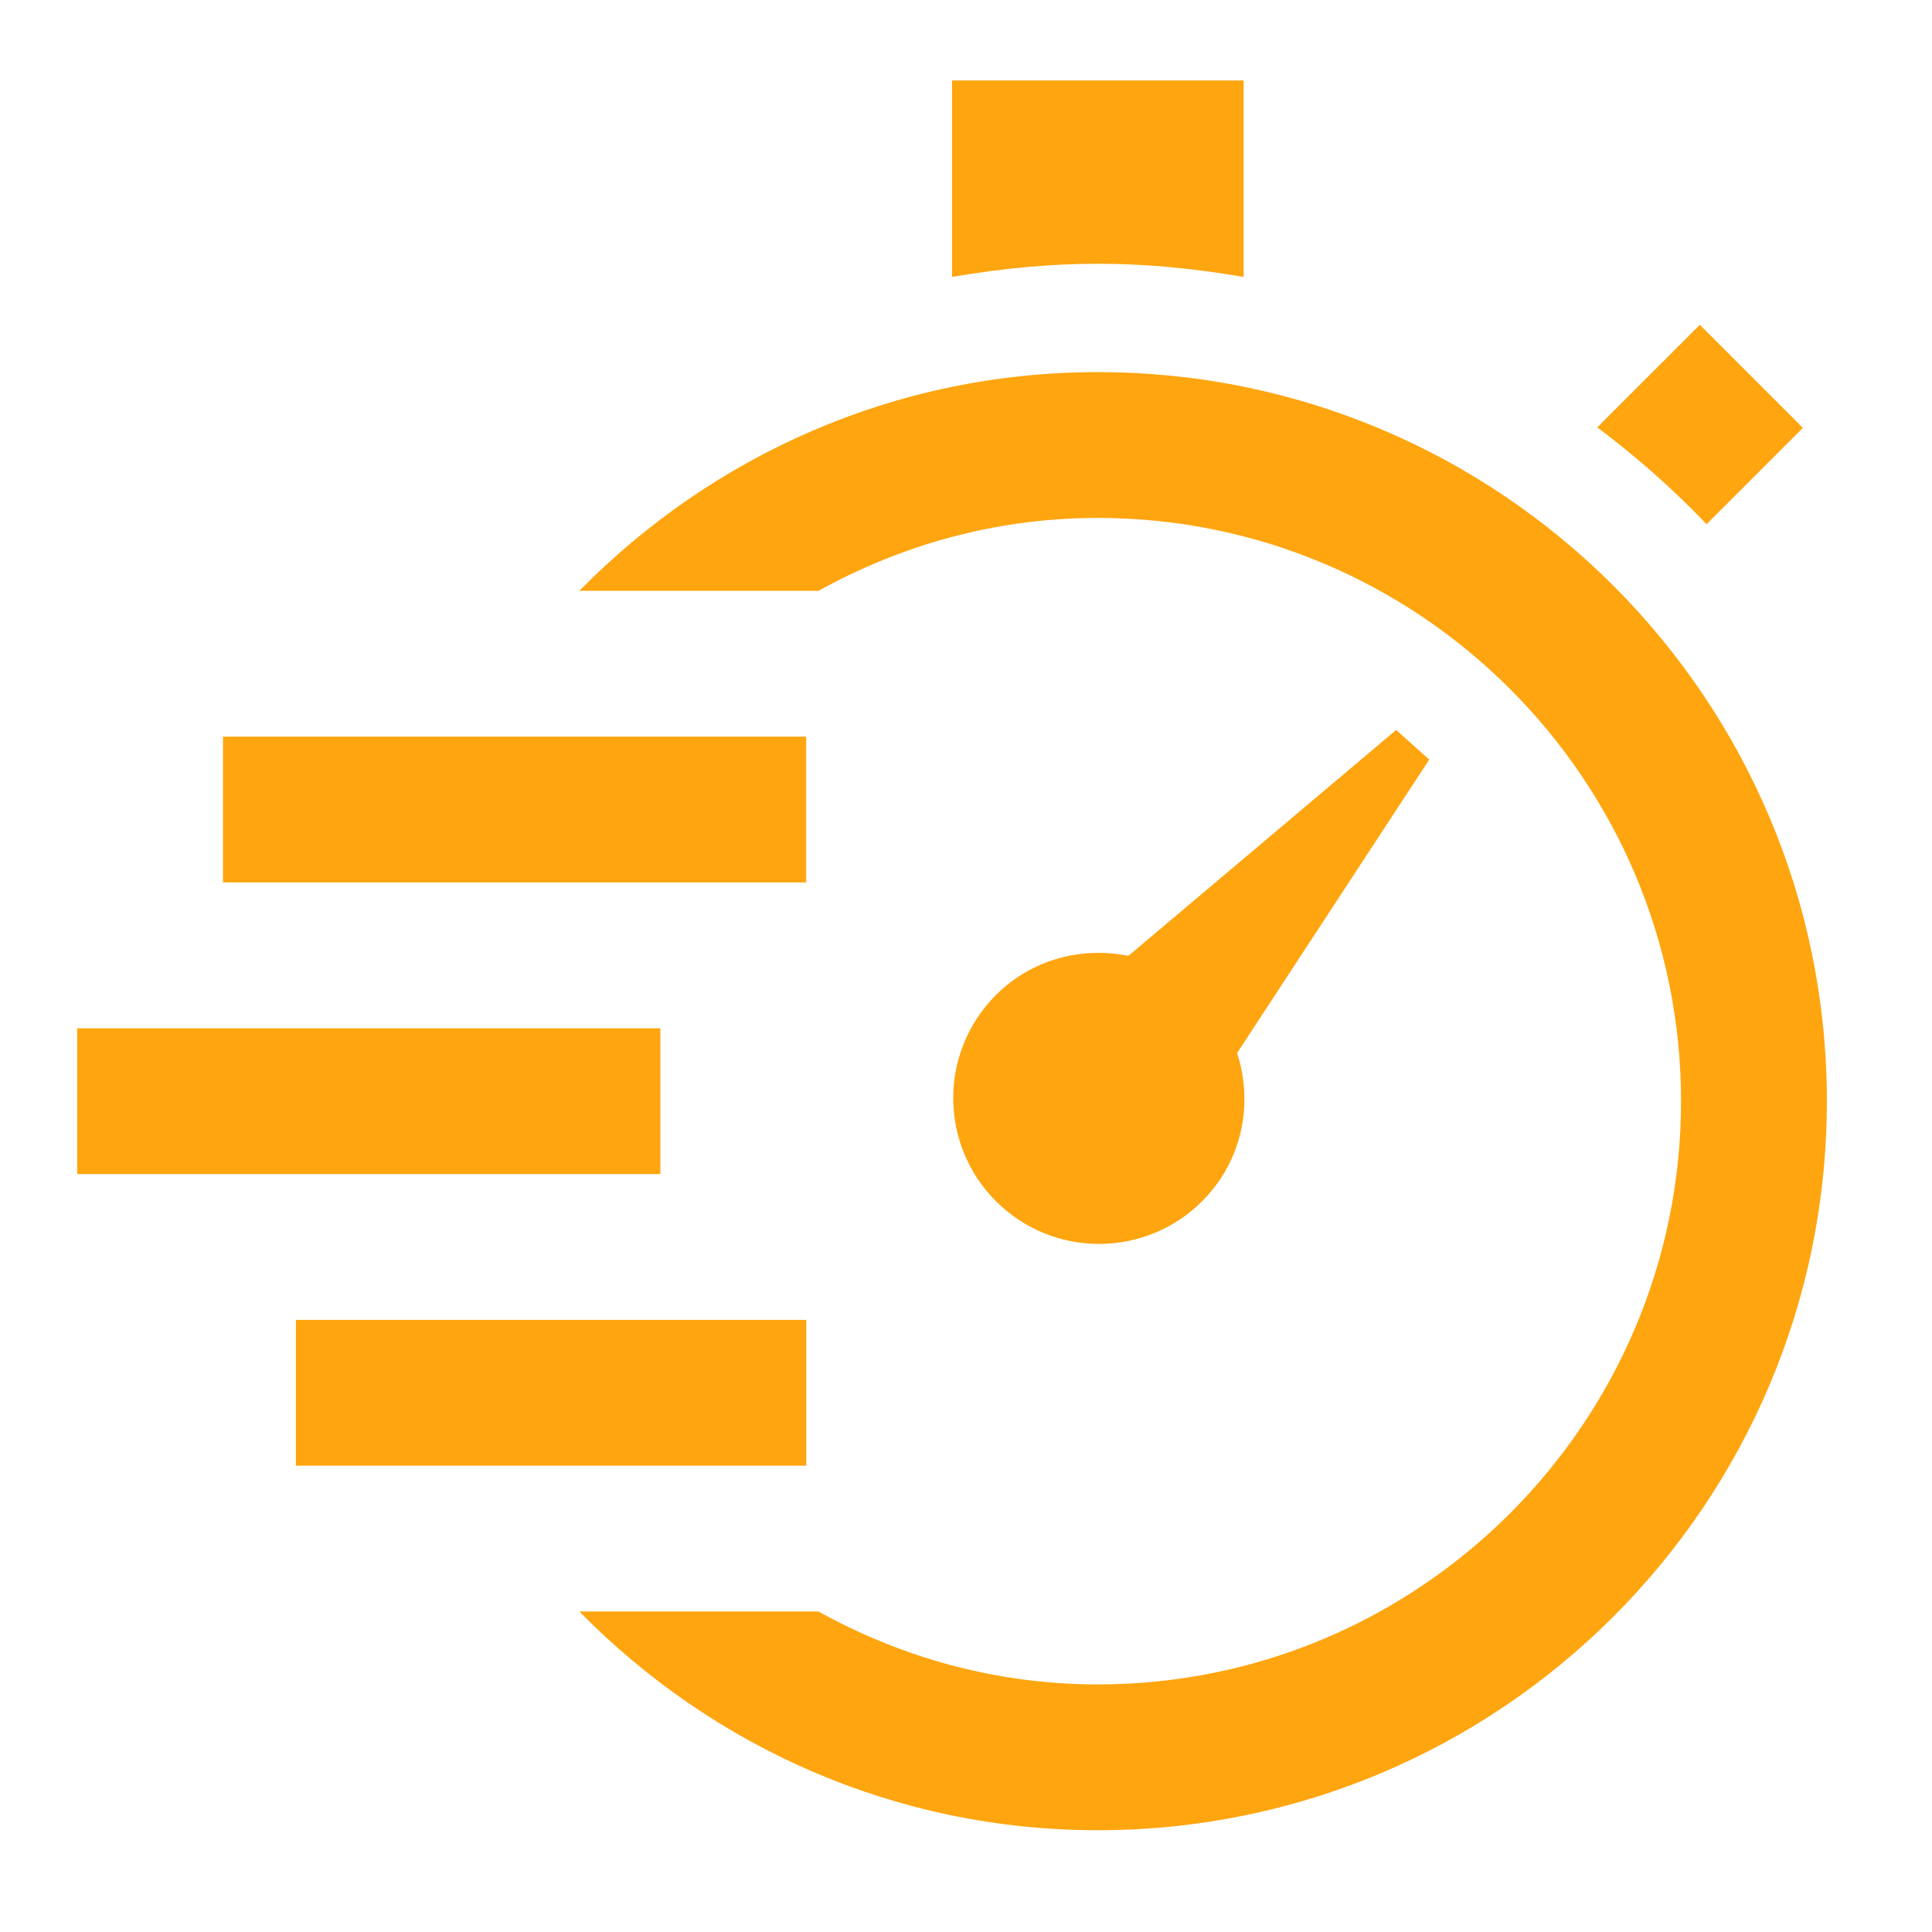 <?xml version="1.0" encoding="UTF-8" standalone="no"?>
<svg
   xmlns:dc="http://purl.org/dc/elements/1.1/"
   xmlns:cc="http://creativecommons.org/ns#"
   xmlns:rdf="http://www.w3.org/1999/02/22-rdf-syntax-ns#"
   xmlns:svg="http://www.w3.org/2000/svg"
   xmlns="http://www.w3.org/2000/svg"
   xmlns:sodipodi="http://sodipodi.sourceforge.net/DTD/sodipodi-0.dtd"
   xmlns:inkscape="http://www.inkscape.org/namespaces/inkscape"
   width="128"
   height="128"
   viewBox="0 0 33.867 33.867"
   version="1.1"
   id="svg8"
   sodipodi:docname="iconmonstr-time-19.svg"
   inkscape:version="1.0.2 (e86c870879, 2021-01-15, custom)">
  <defs
     id="defs2" />
  <sodipodi:namedview
     id="base"
     pagecolor="#ffffff"
     bordercolor="#666666"
     borderopacity="1.0"
     inkscape:pageopacity="0.0"
     inkscape:pageshadow="2"
     inkscape:zoom="3.959798"
     inkscape:cx="65.586104"
     inkscape:cy="47.42869"
     inkscape:document-units="mm"
     inkscape:current-layer="layer1"
     inkscape:document-rotation="0"
     showgrid="false"
     units="px"
     inkscape:window-width="1920"
     inkscape:window-height="1001"
     inkscape:window-x="-9"
     inkscape:window-y="-9"
     inkscape:window-maximized="1" />
  <g
     inkscape:label="Capa 1"
     inkscape:groupmode="layer"
     id="layer1">
    <path
       d="m 21.685,18.46 3.369,-5.145 -0.58,-0.519 -4.694,3.96 c -0.863,-0.176 -1.792,0.087 -2.42,0.79 -0.941,1.052 -0.85,2.668 0.203,3.609 1.053,0.941 2.668,0.85 3.609,-0.203 0.629,-0.703 0.786,-1.655 0.514,-2.492 z M 16.688,4.854 V 1.411 h 5.112 v 3.443 c -1.839,-0.311 -3.313,-0.304 -5.112,0 z m 11.311,2.638 1.798,-1.798 1.807,1.807 -1.688,1.688 C 29.326,8.571 28.685,8.005 28,7.492 Z M 3.909,12.913 H 14.132 v 2.556 H 3.909 Z M 1.353,18.025 H 11.576 v 2.556 H 1.353 Z m 3.834,5.112 h 8.946 v 2.556 H 5.186 Z M 32.024,19.303 c 0,7.058 -5.722,12.78 -12.78,12.78 -3.566,0 -6.773,-1.476 -9.088,-3.834 h 4.192 c 1.454,0.806 3.117,1.278 4.896,1.278 5.637,0 10.224,-4.587 10.224,-10.224 0,-5.637 -4.587,-10.224 -10.224,-10.224 -1.779,0 -3.442,0.472 -4.896,1.278 h -4.192 c 2.314,-2.358 5.522,-3.834 9.088,-3.834 7.058,0 12.78,5.722 12.78,12.78 z"
       id="path833"
       style="stroke-width:1.278;fill:#ffa50f;fill-opacity:1" />
  </g>
</svg>
